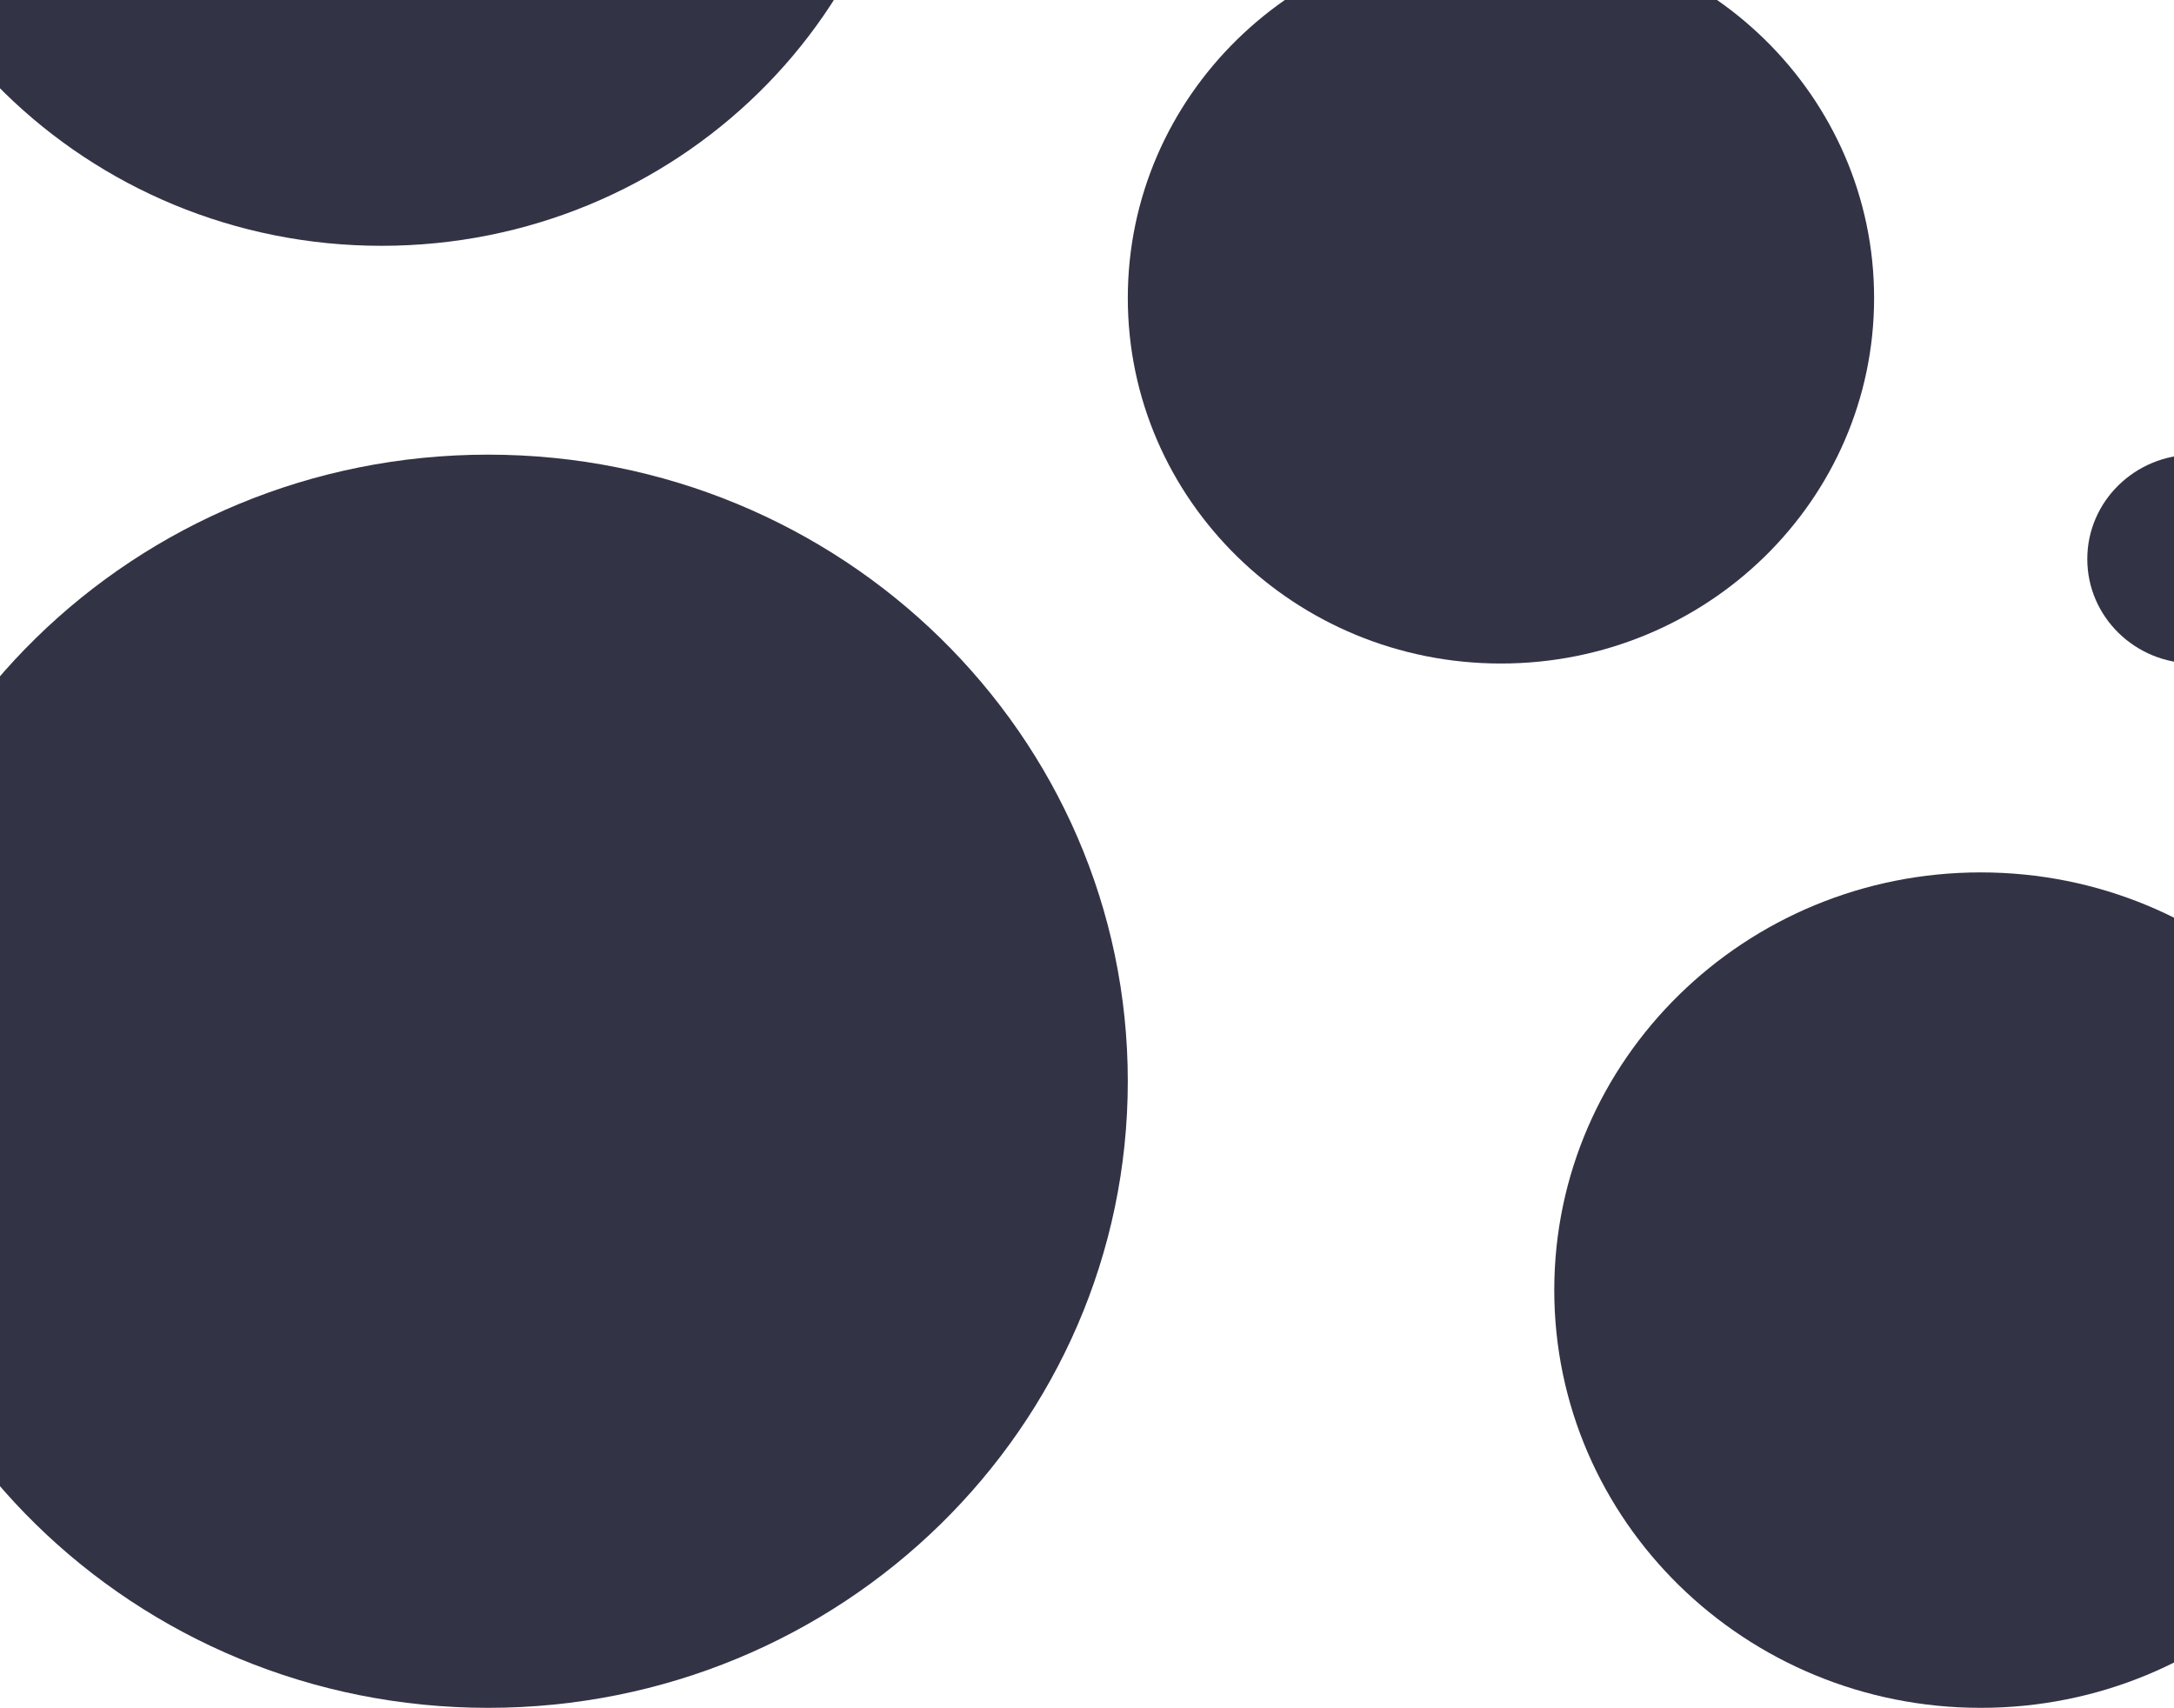 <svg width="373" height="293" viewBox="0 0 373 293" fill="none" xmlns="http://www.w3.org/2000/svg">
<g clip-path="url(#clip0_7227:2410)">
<path d="M413.002 221.337C413.002 260.914 380.241 293.002 339.836 293.002C299.427 293.002 266.671 260.914 266.671 221.337C266.671 181.756 299.427 149.671 339.836 149.671C380.241 149.671 413.002 181.756 413.002 221.337Z" fill="#333346"/>
<path d="M321.545 51.126C321.545 85.761 292.883 113.835 257.523 113.835C222.163 113.835 193.501 85.761 193.501 51.126C193.501 16.495 222.163 -11.584 257.523 -11.584C292.883 -11.584 321.545 16.495 321.545 51.126Z" fill="#333346"/>
<path d="M193.501 185.498C193.501 244.87 144.362 293.001 83.748 293.001C23.139 293.001 -26 244.87 -26 185.498C-26 126.127 23.139 78 83.748 78C144.362 78 193.501 126.127 193.501 185.498Z" fill="#333346"/>
<path d="M156.922 -47.414C156.922 2.062 115.973 42.172 65.461 42.172C14.949 42.172 -26 2.062 -26 -47.414C-26 -96.89 14.949 -137 65.461 -137C115.973 -137 156.922 -96.89 156.922 -47.414Z" fill="#333346"/>
<path d="M394.706 95.912C394.706 105.808 386.517 113.829 376.415 113.829C366.312 113.829 358.123 105.808 358.123 95.912C358.123 86.021 366.312 78 376.415 78C386.517 78 394.706 86.021 394.706 95.912Z" fill="#333346"/>
</g>
<defs>
<clipPath id="clip0_7227:2410">
<rect width="373" height="293" fill="white"/>
</clipPath>
</defs>
</svg>
